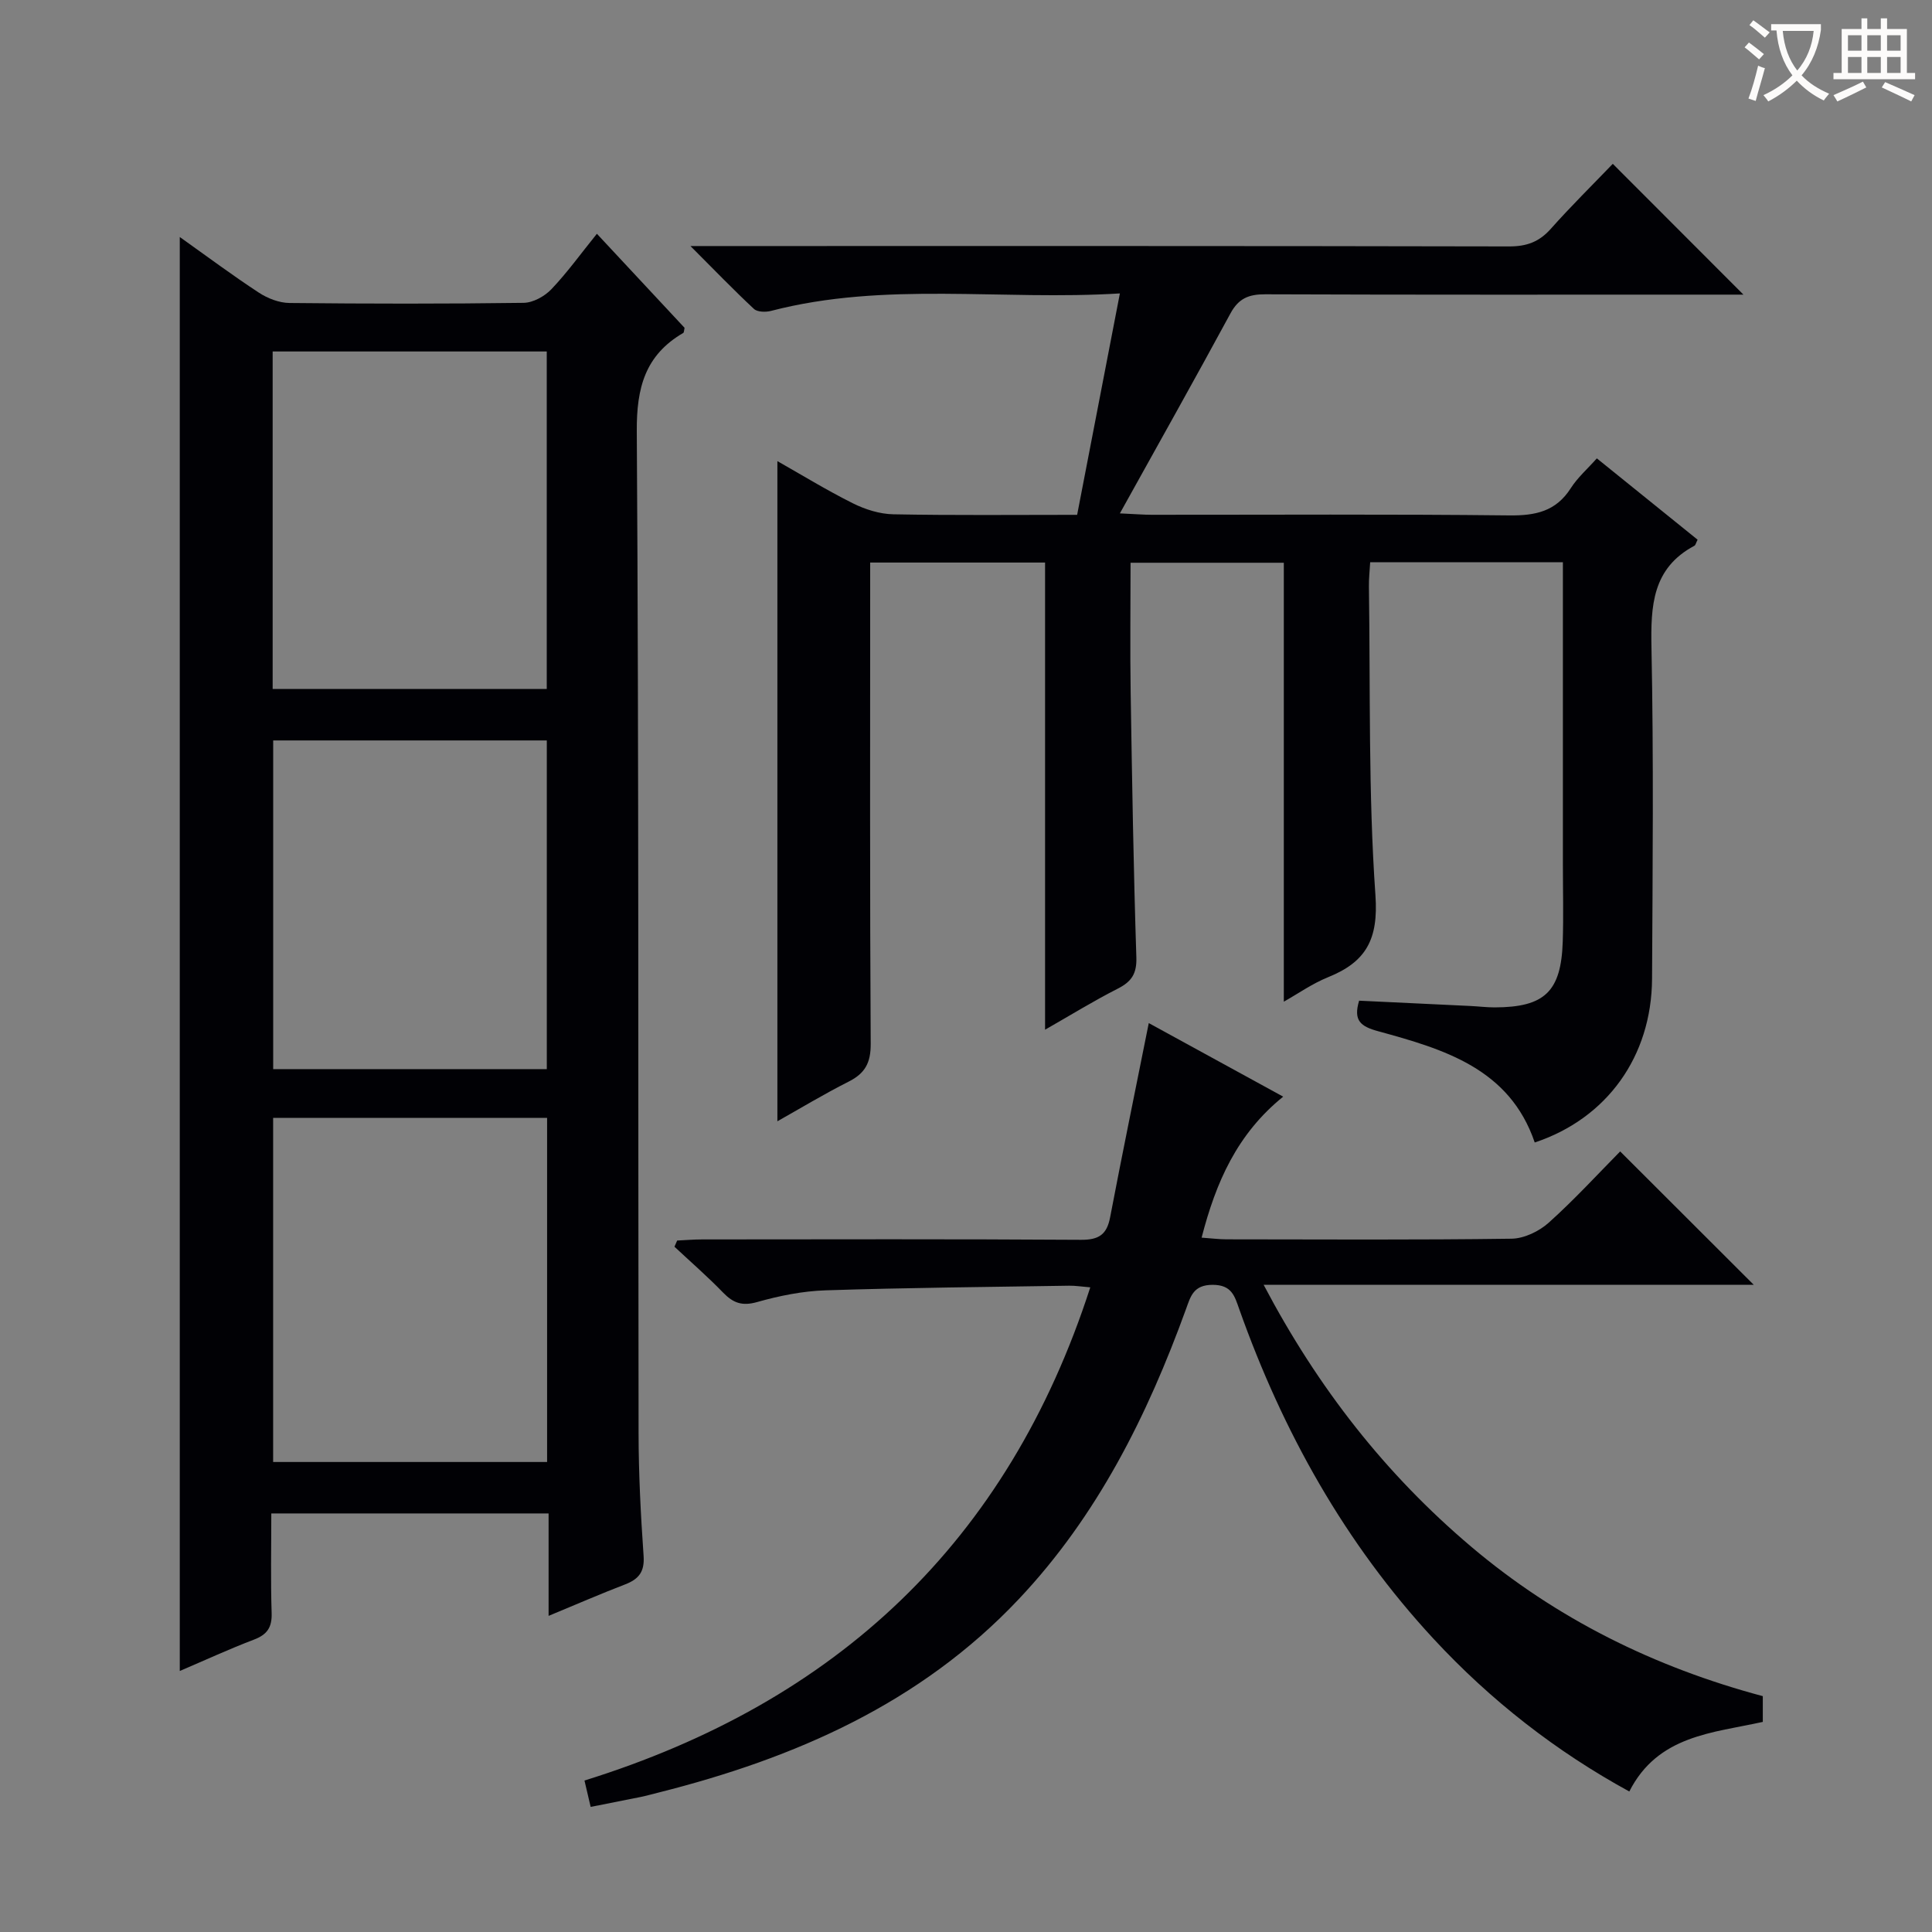 <svg enable-background="new 0 0 400 400" viewBox="0 0 400 400" xmlns="http://www.w3.org/2000/svg"><rect x="0" y="0" width="400" height="400" fill="#808080" stroke="none"/><g fill="#010105"><path d="m281.39 207.18c7.85.37 15.47.73 23.08 1.1 1.66.08 3.32.29 4.97.29 10.36-.02 13.78-3.26 14.11-13.63.17-5.33.03-10.66.03-16 0-18.83 0-37.66 0-56.49 0-1.95 0-3.9 0-6.04-13.64 0-26.56 0-39.9 0-.1 1.83-.29 3.45-.26 5.07.31 21.3-.14 42.66 1.35 63.89.64 9.14-1.96 13.78-9.78 16.94-3.3 1.33-6.28 3.44-9.19 5.08 0-30.43 0-60.48 0-90.88-10.16 0-20.56 0-31.73 0 0 8.93-.12 17.86.02 26.77.29 18.31.59 36.62 1.18 54.92.11 3.39-.98 5.03-3.85 6.49-5 2.54-9.79 5.5-15.05 8.5 0-32.5 0-64.46 0-96.72-11.74 0-23.51 0-36.21 0v5.67c0 31.33-.08 62.66.11 93.98.02 3.9-1.15 6.09-4.53 7.8-5.15 2.6-10.1 5.59-14.79 8.23 0-45.61 0-90.98 0-136.68 4.88 2.76 10.12 5.98 15.6 8.72 2.56 1.28 5.58 2.24 8.42 2.29 12.47.24 24.96.11 38.04.11 2.94-15.2 5.82-30.12 8.85-45.84-24.55 1.52-48.6-2.53-72.23 3.62-1.09.28-2.81.25-3.52-.4-4.21-3.92-8.21-8.08-13.16-13.03h6.51c54.32 0 108.65-.04 162.97.08 3.65.01 6.25-.94 8.66-3.66 4.19-4.71 8.69-9.14 12.82-13.44 9.16 9.17 17.86 17.88 27.05 27.08-1.71 0-3.38 0-5.05 0-31.33 0-62.66.05-93.98-.07-3.38-.01-5.49.85-7.16 3.93-7.33 13.53-14.87 26.95-22.91 41.43 3.15.14 4.89.29 6.63.29 24.66.01 49.33-.15 73.99.13 5.44.06 9.66-.83 12.73-5.63 1.41-2.21 3.47-4.01 5.4-6.18 7.03 5.68 13.98 11.29 20.86 16.84-.36.71-.43 1.13-.66 1.25-8.73 4.66-9.06 12.42-8.89 21.16.46 22.82.24 45.66.12 68.48-.09 16.09-9.33 28.94-24.29 33.91-5.22-15.34-18.83-19.31-32.36-23.02-3.73-1.01-5.23-2.22-4-6.34z"/><path d="m37.22 49.07c5.81 4.13 10.99 8 16.39 11.53 1.82 1.19 4.2 2.11 6.33 2.13 16.16.17 32.32.19 48.48-.03 1.95-.03 4.34-1.35 5.74-2.82 3.3-3.47 6.12-7.4 9.42-11.48 6.25 6.71 12.25 13.14 18.15 19.47-.12.53-.1.96-.27 1.06-7.89 4.6-9.68 11.34-9.62 20.35.44 69.14.26 138.29.37 207.44.01 8.48.45 16.96 1.04 25.42.23 3.29-1.01 4.81-3.84 5.9-5.06 1.94-10.03 4.11-15.83 6.51 0-7.51 0-14.26 0-21.21-19.35 0-38.08 0-57.41 0 0 7.04-.15 13.83.07 20.6.1 2.97-.9 4.47-3.65 5.52-5.1 1.94-10.06 4.23-15.37 6.5 0-98.93 0-197.51 0-296.89zm19.33 182.38v71.24h56.72c0-23.86 0-47.42 0-71.24-19.03 0-37.74 0-56.72 0zm-.1-88.8h56.75c0-23.36 0-46.56 0-69.88-19.13 0-37.86 0-56.75 0zm56.76 78.7c0-23.03 0-45.55 0-68.05-19.11 0-37.84 0-56.65 0v68.05z"/><path d="m122.29 374.1c-.47-1.99-.83-3.55-1.28-5.46 52.17-16.24 87.67-49.35 104.72-102.11-1.85-.15-3.11-.36-4.37-.34-16.81.27-33.62.41-50.43.96-4.76.15-9.59 1.13-14.19 2.43-3.08.87-4.93.2-7.01-1.94-3.21-3.32-6.71-6.36-10.09-9.52.19-.43.37-.86.56-1.28 1.71-.08 3.42-.23 5.13-.23 26.16-.02 52.33-.09 78.49.08 3.69.02 5.34-1.09 6.02-4.67 2.52-13.2 5.23-26.36 8-40.2 8.98 4.92 18.16 9.94 27.83 15.23-9.55 7.72-13.92 17.7-16.89 29.19 2.03.14 3.61.35 5.18.35 19.66.02 39.33.14 58.99-.13 2.61-.04 5.7-1.52 7.69-3.31 5.32-4.77 10.16-10.06 14.8-14.76 9.36 9.35 18.47 18.45 27.65 27.61-33.17 0-66.83 0-101.47 0 11.26 21.39 25.29 39.26 42.97 54.22 17.67 14.95 37.96 24.96 60.38 30.95v5.33c-10.34 2.3-21.72 2.74-27.64 14.41-15.16-8.29-28.7-18.85-40.51-31.59-18.37-19.82-31.25-42.92-40.25-68.28-.94-2.65-1.52-5.04-5.52-5.03-3.98.01-4.55 2.4-5.5 5.02-8.01 22.08-18.36 42.83-34.66 60.09-20.37 21.57-46.3 32.89-74.47 39.99-1.28.32-2.56.68-3.86.95-3.26.66-6.52 1.29-10.27 2.04z"/></g><path d="m362.1 8.8c1.1.8 2.1 1.6 3.1 2.4l-1 1.1c-1.3-1.1-2.3-2-3-2.5zm1.9 4.8c.5.2.9.4 1.4.5-.6 2.3-1.3 4.5-1.9 6.8l-1.5-.5c.8-2.1 1.4-4.3 2-6.8zm-1-9.4c1.3.9 2.4 1.8 3.4 2.5l-1 1.1c-1.4-1.2-2.4-2.1-3.2-2.6zm3.7 2.2v-1.4h10.3v1.2c-.5 3.6-1.8 6.8-4 9.4 1.5 1.6 3.4 2.8 5.7 3.8-.3.4-.7.8-1.1 1.4-2.3-1.1-4.1-2.5-5.6-4.1-1.6 1.6-3.6 3.1-5.9 4.3-.3-.5-.7-.9-1-1.3 2.4-1.1 4.4-2.5 6-4.1-1.9-2.5-3-5.6-3.3-9.3h-1.1zm8.8 0h-6.4c.3 3.3 1.3 6 3 8.2 2-2.3 3.1-5.1 3.4-8.2z" fill="#fcfbfa"/><path d="m385.3 3.8h1.3v2.2h2.8v-2.2h1.3v2.2h4.1v9.1h1.7v1.3h-16.9v-1.3h1.7v-9.1h4.1v-2.2zm.4 13.1.7 1.2c-1.8.9-3.8 1.9-6 2.9-.2-.4-.5-.8-.8-1.3 2.3-1 4.3-1.9 6.1-2.8zm-3.1-6.4h2.8v-3.2h-2.8zm0 4.6h2.8v-3.3h-2.8zm4-4.6h2.8v-3.2h-2.8zm0 4.6h2.8v-3.3h-2.8zm3.7 1.9c2.1.9 4.1 1.8 6.1 2.7l-.7 1.3c-2.2-1.1-4.2-2-6.1-2.9zm3.2-9.7h-2.8v3.2h2.8zm-2.8 7.8h2.8v-3.3h-2.8z" fill="#fcfbfa"/></svg>